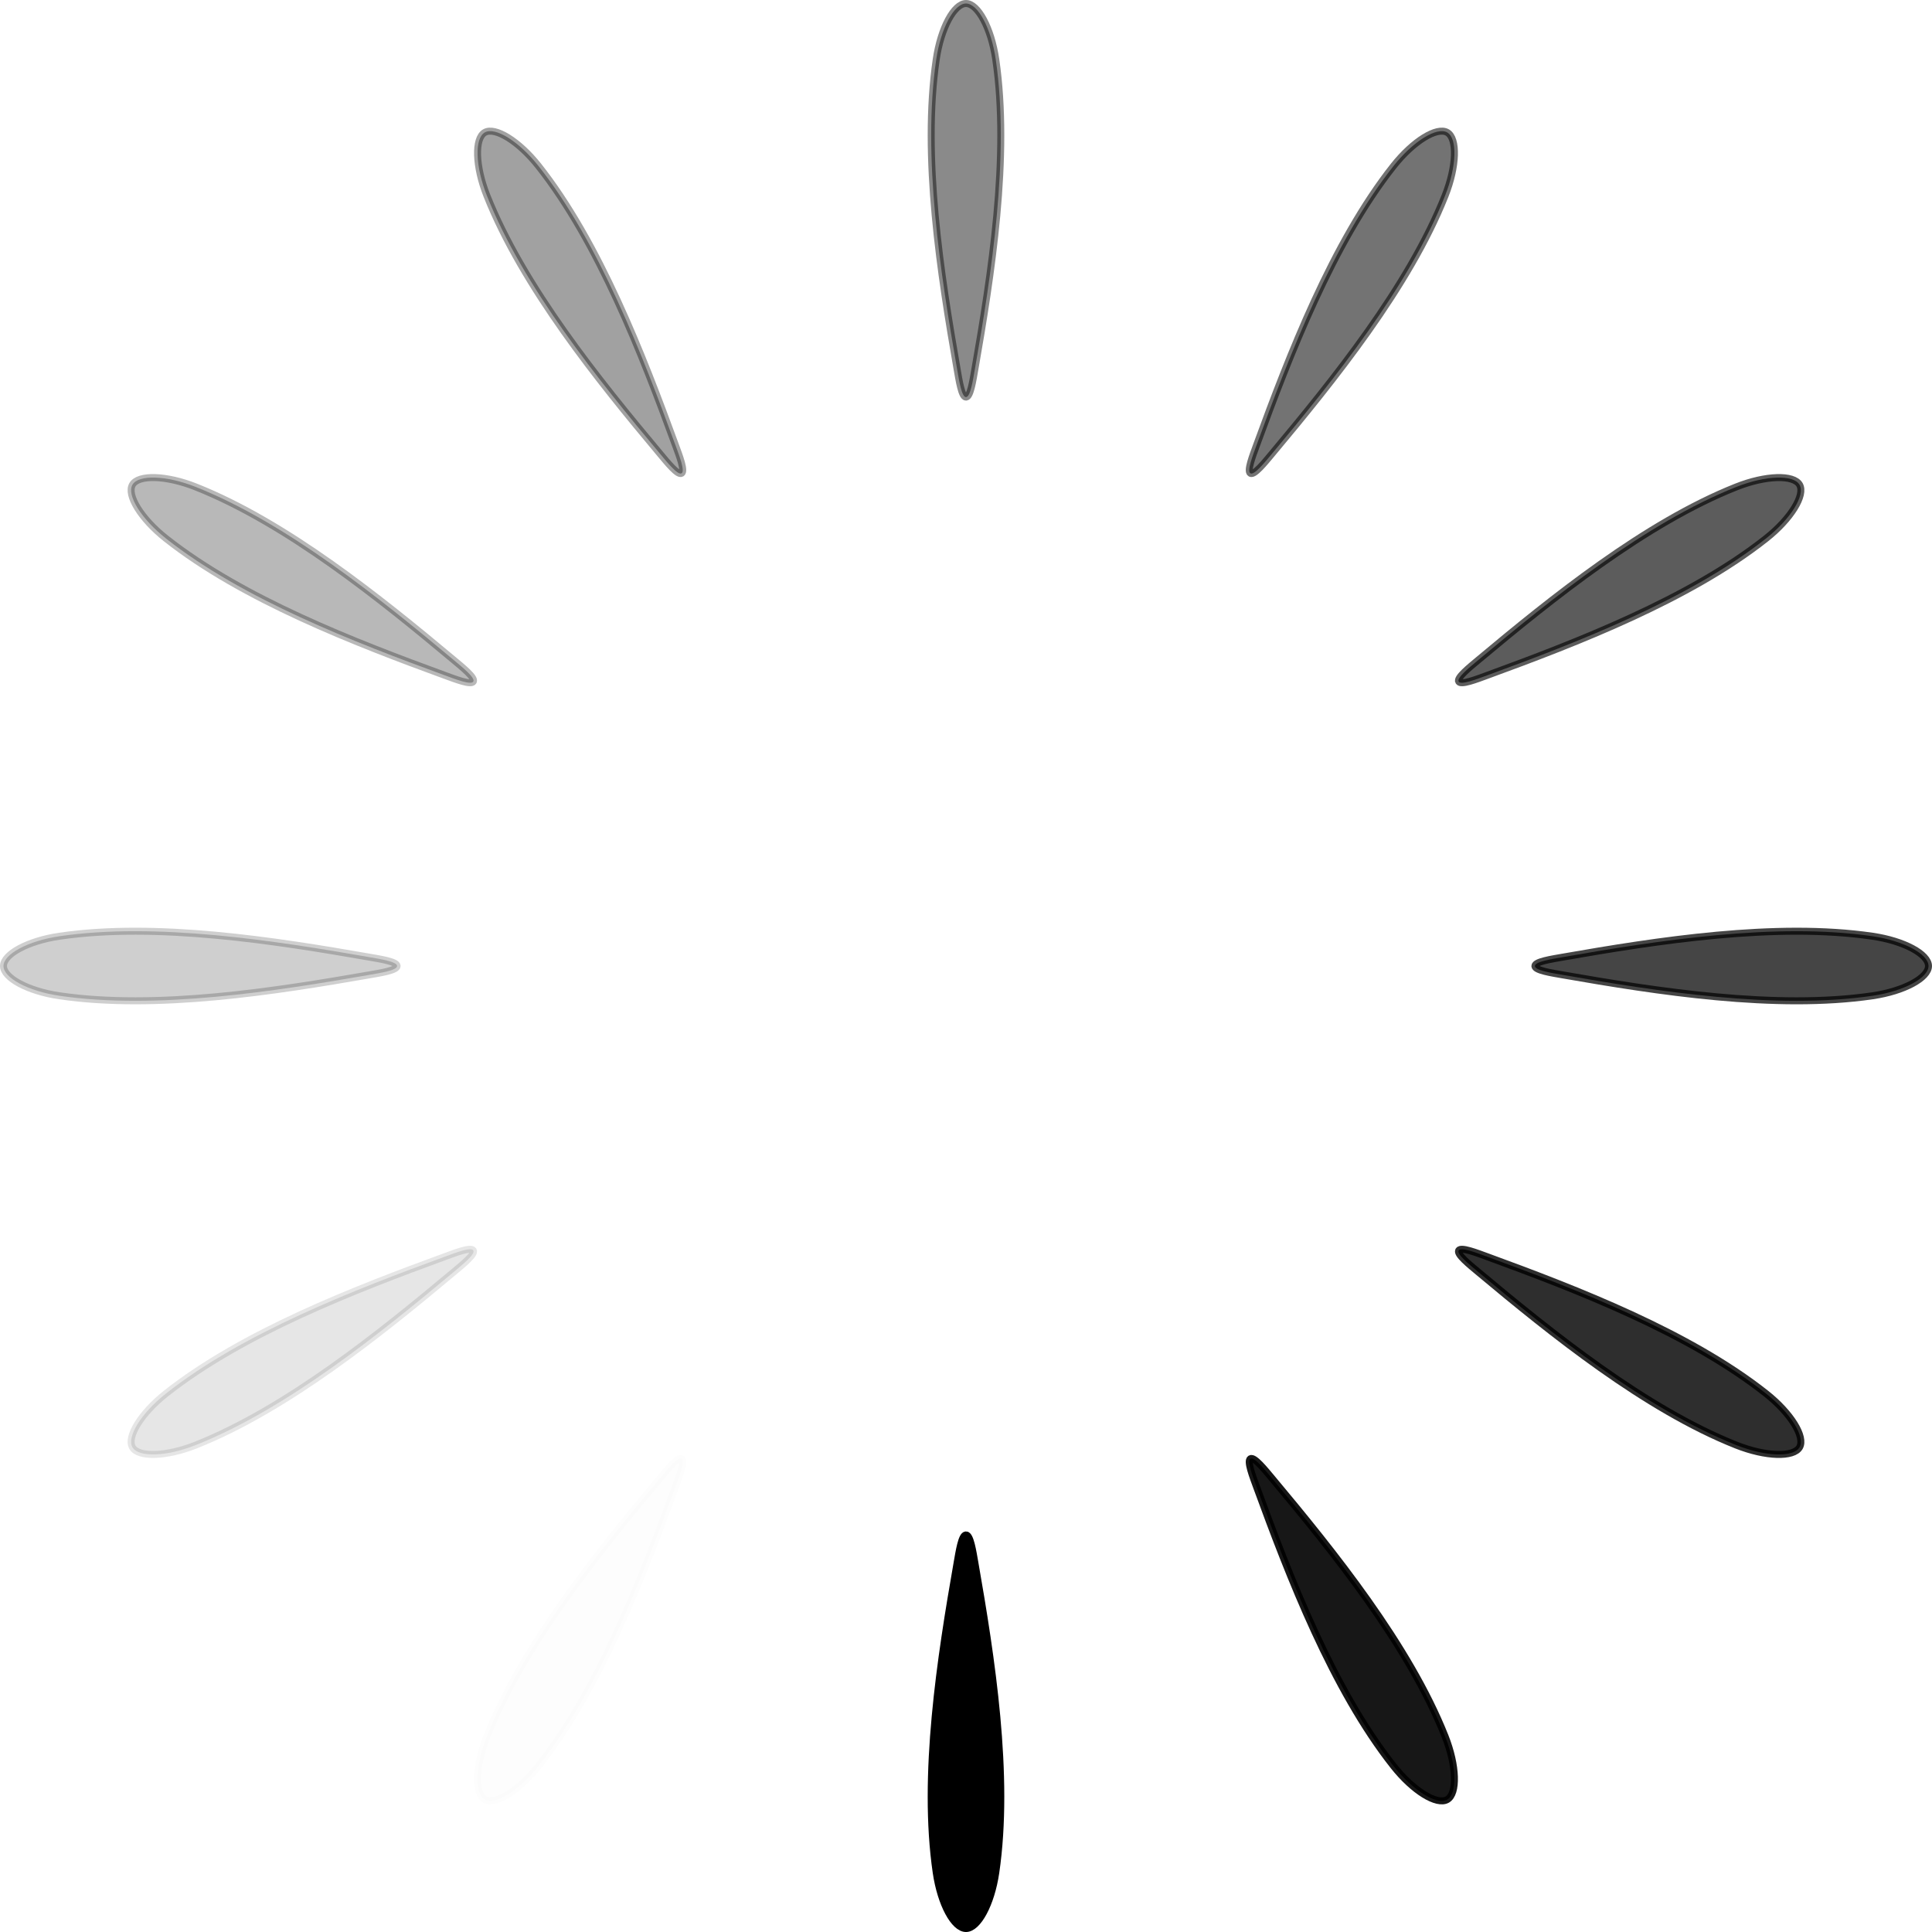 <?xml version="1.0" encoding="UTF-8" standalone="no"?>
<svg
   xmlns:dc="http://purl.org/dc/elements/1.1/"
   xmlns:cc="http://creativecommons.org/ns#"
   xmlns:rdf="http://www.w3.org/1999/02/22-rdf-syntax-ns#"
   xmlns:svg="http://www.w3.org/2000/svg"
   xmlns="http://www.w3.org/2000/svg"
   xmlns:sodipodi="http://sodipodi.sourceforge.net/DTD/sodipodi-0.dtd"
   xmlns:inkscape="http://www.inkscape.org/namespaces/inkscape"
   width="73.162mm"
   height="73.162mm"
   viewBox="0 0 259.237 259.237"
   id="svg2"
   version="1.1"
   inkscape:version="1.0.1 (3bc2e813f5, 2020-09-07)"
   sodipodi:docname="spinner_06.svg">
  <defs
     id="defs4">
    <inkscape:path-effect
       effect="spiro"
       id="path-effect4354"
       is_visible="true" />
    <inkscape:path-effect
       effect="spiro"
       id="path-effect4350"
       is_visible="true" />
    <inkscape:path-effect
       effect="spiro"
       id="path-effect4346"
       is_visible="true" />
    <filter
       x="-0.24"
       width="1.48"
       y="-0.24"
       height="1.48"
       style="color-interpolation-filters:sRGB"
       id="filter1334">
      <feGaussianBlur
         stdDeviation="1.601"
         id="feGaussianBlur1332" />
    </filter>
    <filter
       x="-0.24"
       width="1.48"
       y="-0.24"
       height="1.48"
       style="color-interpolation-filters:sRGB"
       id="filter1342">
      <feGaussianBlur
         stdDeviation="1.601"
         id="feGaussianBlur1340" />
    </filter>
    <filter
       x="-0.48"
       width="1.96"
       y="-0.48"
       height="1.96"
       style="color-interpolation-filters:sRGB"
       id="filter1348">
      <feGaussianBlur
         stdDeviation="3.202"
         id="feGaussianBlur1346" />
    </filter>
    <filter
       x="-0.72"
       width="2.44"
       y="-0.72"
       height="2.44"
       style="color-interpolation-filters:sRGB"
       id="filter1354">
      <feGaussianBlur
         stdDeviation="4.802"
         id="feGaussianBlur1352" />
    </filter>
    <filter
       x="-0.96"
       width="2.92"
       y="-0.96"
       height="2.92"
       style="color-interpolation-filters:sRGB"
       id="filter1360">
      <feGaussianBlur
         stdDeviation="6.403"
         id="feGaussianBlur1358" />
    </filter>
    <filter
       x="-1.2"
       width="3.4"
       y="-1.2"
       height="3.4"
       style="color-interpolation-filters:sRGB"
       id="filter1366">
      <feGaussianBlur
         stdDeviation="8.004"
         id="feGaussianBlur1364" />
    </filter>
    <filter
       x="-1.44"
       width="3.88"
       y="-1.44"
       height="3.88"
       style="color-interpolation-filters:sRGB"
       id="filter1372">
      <feGaussianBlur
         stdDeviation="9.605"
         id="feGaussianBlur1370" />
    </filter>
    <filter
       x="-1.68"
       width="4.36"
       y="-1.68"
       height="4.36"
       style="color-interpolation-filters:sRGB"
       id="filter1378">
      <feGaussianBlur
         stdDeviation="11.206"
         id="feGaussianBlur1376" />
    </filter>
    <filter
       x="-1.92"
       width="4.84"
       y="-1.92"
       height="4.84"
       style="color-interpolation-filters:sRGB"
       id="filter1384">
      <feGaussianBlur
         stdDeviation="12.806"
         id="feGaussianBlur1382" />
    </filter>
    <filter
       x="-2.16"
       width="5.32"
       y="-2.16"
       height="5.32"
       style="color-interpolation-filters:sRGB"
       id="filter1390">
      <feGaussianBlur
         stdDeviation="14.407"
         id="feGaussianBlur1388" />
    </filter>
    <filter
       x="-0.24"
       width="1.48"
       y="-0.24"
       height="1.48"
       style="color-interpolation-filters:sRGB"
       id="filter1398">
      <feGaussianBlur
         stdDeviation="1.601"
         id="feGaussianBlur1396" />
    </filter>
    <filter
       x="-0.48"
       width="1.96"
       y="-0.48"
       height="1.96"
       style="color-interpolation-filters:sRGB"
       id="filter1404">
      <feGaussianBlur
         stdDeviation="3.202"
         id="feGaussianBlur1402" />
    </filter>
    <filter
       x="-0.72"
       width="2.44"
       y="-0.72"
       height="2.44"
       style="color-interpolation-filters:sRGB"
       id="filter1410">
      <feGaussianBlur
         stdDeviation="4.802"
         id="feGaussianBlur1408" />
    </filter>
    <filter
       x="-0.96"
       width="2.92"
       y="-0.96"
       height="2.92"
       style="color-interpolation-filters:sRGB"
       id="filter1416">
      <feGaussianBlur
         stdDeviation="6.403"
         id="feGaussianBlur1414" />
    </filter>
    <filter
       x="-1.2"
       width="3.4"
       y="-1.2"
       height="3.4"
       style="color-interpolation-filters:sRGB"
       id="filter1422">
      <feGaussianBlur
         stdDeviation="8.004"
         id="feGaussianBlur1420" />
    </filter>
    <filter
       x="-1.44"
       width="3.88"
       y="-1.44"
       height="3.88"
       style="color-interpolation-filters:sRGB"
       id="filter1428">
      <feGaussianBlur
         stdDeviation="9.605"
         id="feGaussianBlur1426" />
    </filter>
    <filter
       x="-1.68"
       width="4.36"
       y="-1.68"
       height="4.36"
       style="color-interpolation-filters:sRGB"
       id="filter1434">
      <feGaussianBlur
         stdDeviation="11.206"
         id="feGaussianBlur1432" />
    </filter>
    <filter
       x="-1.92"
       width="4.84"
       y="-1.92"
       height="4.84"
       style="color-interpolation-filters:sRGB"
       id="filter1440">
      <feGaussianBlur
         stdDeviation="12.806"
         id="feGaussianBlur1438" />
    </filter>
    <filter
       x="-2.16"
       width="5.32"
       y="-2.16"
       height="5.32"
       style="color-interpolation-filters:sRGB"
       id="filter1446">
      <feGaussianBlur
         stdDeviation="14.407"
         id="feGaussianBlur1444" />
    </filter>
    <filter
       x="-2.4"
       width="5.8"
       y="-2.4"
       height="5.8"
       style="color-interpolation-filters:sRGB"
       id="filter1452">
      <feGaussianBlur
         stdDeviation="16.008"
         id="feGaussianBlur1450" />
    </filter>
    <filter
       x="-2.4"
       width="5.8"
       y="-2.4"
       height="5.8"
       style="color-interpolation-filters:sRGB"
       id="filter1458">
      <feGaussianBlur
         stdDeviation="16.008"
         id="feGaussianBlur1456" />
    </filter>
  </defs>
  <sodipodi:namedview
     id="base"
     pagecolor="#ffffff"
     bordercolor="#666666"
     borderopacity="1.0"
     inkscape:pageopacity="0.0"
     inkscape:pageshadow="2"
     inkscape:zoom="1.979899"
     inkscape:cx="102.78372"
     inkscape:cy="151.74294"
     inkscape:document-units="px"
     inkscape:current-layer="layer1"
     showgrid="false"
     fit-margin-top="0"
     fit-margin-left="0"
     fit-margin-right="0"
     fit-margin-bottom="0"
     inkscape:window-width="1920"
     inkscape:window-height="1011"
     inkscape:window-x="0"
     inkscape:window-y="0"
     inkscape:window-maximized="1"
     inkscape:snap-bbox="true"
     inkscape:snap-bbox-edge-midpoints="true"
     inkscape:object-nodes="true"
     inkscape:object-paths="true"
     inkscape:snap-intersection-paths="true"
     inkscape:snap-smooth-nodes="true"
     inkscape:snap-midpoints="true"
     inkscape:snap-global="true"
     inkscape:document-rotation="0"
     inkscape:bbox-paths="true"
     inkscape:bbox-nodes="true"
     inkscape:snap-bbox-midpoints="true"
     inkscape:snap-page="true"
     inkscape:snap-text-baseline="true"
     inkscape:snap-center="true"
     inkscape:snap-object-midpoints="true" />
  <g
     inkscape:label="Layer 1"
     inkscape:groupmode="layer"
     id="layer1"
     transform="translate(-102.717,-104.52)">
    <g
       id="g1640"
       transform="rotate(180,232.335,234.139)">
      <path
         id="use1586"
         style="fill:#000000;fill-opacity:1;stroke:#000000;stroke-width:0.938px;stroke-linecap:butt;stroke-linejoin:miter;stroke-opacity:1"
         d="m 233.528,154.053 c 2.202,-12.596 4.706,-28.57 2.8,-41.564 -0.62,-4.226 -2.406,-7.5 -3.993,-7.5 -1.587,0 -3.373,3.274 -3.993,7.5 -1.906,12.994 0.598,28.968 2.8,41.564 0.265,1.516 0.606,3.75 1.193,3.75 0.587,0 0.928,-2.234 1.193,-3.75 z"
         sodipodi:nodetypes="sssssss"
         inkscape:transform-center-x="3.7077492e-06"
         inkscape:transform-center-y="-102.74272"
         inkscape:tile-x0="124.4786"
         inkscape:tile-y0="-2.6645353e-14" />
      <path
         id="use1588"
         style="opacity:0.91;fill:#000000;fill-opacity:1;stroke:#000000;stroke-width:0.938px;stroke-linecap:butt;stroke-linejoin:miter;stroke-opacity:1"
         d="m 193.326,164.186 c -4.391,-12.01 -10.21,-27.095 -18.357,-37.396 -2.65,-3.35 -5.834,-5.292 -7.208,-4.499 -1.374,0.794 -1.284,4.522 0.292,8.492 4.847,12.206 15.001,24.788 23.207,34.596 0.988,1.18 2.4,2.945 2.908,2.651 0.509,-0.294 -0.313,-2.399 -0.842,-3.844 z"
         sodipodi:nodetypes="sssssss"
         inkscape:transform-center-x="3.7077492e-06"
         inkscape:transform-center-y="-102.74272"
         inkscape:tile-x0="124.4786"
         inkscape:tile-y0="-2.6645353e-14" />
      <path
         id="use1590"
         style="opacity:0.82;fill:#000000;fill-opacity:1;stroke:#000000;stroke-width:0.938px;stroke-linecap:butt;stroke-linejoin:miter;stroke-opacity:1"
         d="m 163.575,193.062 c -9.808,-8.205 -22.389,-18.36 -34.596,-23.207 -3.969,-1.576 -7.698,-1.666 -8.492,-0.292 -0.794,1.374 1.149,4.558 4.499,7.208 10.3,8.148 25.386,13.966 37.396,18.357 1.445,0.528 3.551,1.35 3.844,0.842 0.294,-0.509 -1.471,-1.921 -2.651,-2.908 z"
         sodipodi:nodetypes="sssssss"
         inkscape:transform-center-x="3.7077492e-06"
         inkscape:transform-center-y="-102.74272"
         inkscape:tile-x0="124.4786"
         inkscape:tile-y0="-2.6645353e-14" />
      <path
         id="use1592"
         style="opacity:0.73;fill:#000000;fill-opacity:1;stroke:#000000;stroke-width:0.938px;stroke-linecap:butt;stroke-linejoin:miter;stroke-opacity:1"
         d="m 152.249,232.945 c -12.596,-2.202 -28.57,-4.706 -41.564,-2.8 -4.226,0.62 -7.5,2.406 -7.5,3.993 0,1.587 3.274,3.373 7.5,3.993 12.994,1.906 28.968,-0.598 41.564,-2.8 1.516,-0.265 3.75,-0.606 3.75,-1.193 0,-0.587 -2.234,-0.928 -3.75,-1.193 z"
         sodipodi:nodetypes="sssssss"
         inkscape:transform-center-x="3.7077492e-06"
         inkscape:transform-center-y="-102.74272"
         inkscape:tile-x0="124.4786"
         inkscape:tile-y0="-2.6645353e-14" />
      <path
         id="use1594"
         style="opacity:0.64;fill:#000000;fill-opacity:1;stroke:#000000;stroke-width:0.938px;stroke-linecap:butt;stroke-linejoin:miter;stroke-opacity:1"
         d="m 162.382,273.148 c -12.01,4.391 -27.095,10.21 -37.396,18.357 -3.35,2.65 -5.292,5.834 -4.499,7.208 0.794,1.374 4.522,1.284 8.492,-0.292 12.206,-4.847 24.788,-15.001 34.596,-23.207 1.18,-0.988 2.945,-2.4 2.651,-2.908 -0.294,-0.509 -2.399,0.313 -3.844,0.842 z"
         sodipodi:nodetypes="sssssss"
         inkscape:transform-center-x="3.7077492e-06"
         inkscape:transform-center-y="-102.74272"
         inkscape:tile-x0="124.4786"
         inkscape:tile-y0="-2.6645353e-14" />
      <path
         id="use1596"
         style="opacity:0.55;fill:#000000;fill-opacity:1;stroke:#000000;stroke-width:0.938px;stroke-linecap:butt;stroke-linejoin:miter;stroke-opacity:1"
         d="m 191.259,302.898 c -8.205,9.808 -18.36,22.389 -23.207,34.596 -1.576,3.969 -1.666,7.698 -0.292,8.492 1.374,0.794 4.558,-1.149 7.208,-4.499 8.148,-10.3 13.966,-25.386 18.357,-37.396 0.528,-1.445 1.35,-3.551 0.842,-3.844 -0.509,-0.294 -1.921,1.471 -2.908,2.651 z"
         sodipodi:nodetypes="sssssss"
         inkscape:transform-center-x="3.7077492e-06"
         inkscape:transform-center-y="-102.74272"
         inkscape:tile-x0="124.4786"
         inkscape:tile-y0="-2.6645353e-14" />
      <path
         id="use1598"
         style="opacity:0.46;fill:#000000;fill-opacity:1;stroke:#000000;stroke-width:0.938px;stroke-linecap:butt;stroke-linejoin:miter;stroke-opacity:1"
         d="m 231.142,314.224 c -2.202,12.596 -4.706,28.57 -2.8,41.564 0.62,4.226 2.406,7.5 3.993,7.5 1.587,0 3.373,-3.274 3.993,-7.5 1.906,-12.994 -0.598,-28.968 -2.8,-41.564 -0.265,-1.516 -0.606,-3.75 -1.193,-3.75 -0.587,0 -0.928,2.234 -1.193,3.75 z"
         sodipodi:nodetypes="sssssss"
         inkscape:transform-center-x="3.7077492e-06"
         inkscape:transform-center-y="-102.74272"
         inkscape:tile-x0="124.4786"
         inkscape:tile-y0="-2.6645353e-14" />
      <path
         id="use1600"
         style="opacity:0.37;fill:#000000;fill-opacity:1;stroke:#000000;stroke-width:0.938px;stroke-linecap:butt;stroke-linejoin:miter;stroke-opacity:1"
         d="m 271.345,304.091 c 4.391,12.01 10.21,27.095 18.357,37.396 2.65,3.35 5.834,5.292 7.208,4.499 1.374,-0.794 1.284,-4.522 -0.292,-8.492 -4.847,-12.206 -15.001,-24.788 -23.207,-34.596 -0.988,-1.18 -2.4,-2.945 -2.908,-2.651 -0.509,0.294 0.313,2.399 0.842,3.844 z"
         sodipodi:nodetypes="sssssss"
         inkscape:transform-center-x="3.7077492e-06"
         inkscape:transform-center-y="-102.74272"
         inkscape:tile-x0="124.4786"
         inkscape:tile-y0="-2.6645353e-14" />
      <path
         id="use1602"
         style="opacity:0.28;fill:#000000;fill-opacity:1;stroke:#000000;stroke-width:0.938px;stroke-linecap:butt;stroke-linejoin:miter;stroke-opacity:1"
         d="m 301.095,275.215 c 9.808,8.205 22.389,18.36 34.596,23.207 3.969,1.576 7.698,1.666 8.492,0.292 0.794,-1.374 -1.149,-4.558 -4.499,-7.208 -10.3,-8.148 -25.386,-13.966 -37.396,-18.357 -1.445,-0.528 -3.551,-1.35 -3.844,-0.842 -0.294,0.509 1.471,1.921 2.651,2.908 z"
         sodipodi:nodetypes="sssssss"
         inkscape:transform-center-x="3.7077492e-06"
         inkscape:transform-center-y="-102.74272"
         inkscape:tile-x0="124.4786"
         inkscape:tile-y0="-2.6645353e-14" />
      <path
         id="use1604"
         style="opacity:0.19;fill:#000000;fill-opacity:1;stroke:#000000;stroke-width:0.938px;stroke-linecap:butt;stroke-linejoin:miter;stroke-opacity:1"
         d="m 312.421,235.332 c 12.596,2.202 28.57,4.706 41.564,2.8 4.226,-0.62 7.5,-2.406 7.5,-3.993 0,-1.587 -3.274,-3.373 -7.5,-3.993 -12.994,-1.906 -28.968,0.598 -41.564,2.8 -1.516,0.265 -3.75,0.606 -3.75,1.193 0,0.587 2.234,0.928 3.75,1.193 z"
         sodipodi:nodetypes="sssssss"
         inkscape:transform-center-x="3.7077492e-06"
         inkscape:transform-center-y="-102.74272"
         inkscape:tile-x0="124.4786"
         inkscape:tile-y0="-2.6645353e-14" />
      <path
         id="use1606"
         style="opacity:0.1;fill:#000000;fill-opacity:1;stroke:#000000;stroke-width:0.938px;stroke-linecap:butt;stroke-linejoin:miter;stroke-opacity:1"
         d="m 302.288,195.129 c 12.01,-4.391 27.095,-10.21 37.396,-18.357 3.35,-2.65 5.292,-5.834 4.499,-7.208 -0.794,-1.374 -4.522,-1.284 -8.492,0.292 -12.206,4.847 -24.788,15.001 -34.596,23.207 -1.18,0.988 -2.945,2.4 -2.651,2.908 0.294,0.509 2.399,-0.313 3.844,-0.842 z"
         sodipodi:nodetypes="sssssss"
         inkscape:transform-center-x="3.7077492e-06"
         inkscape:transform-center-y="-102.74272"
         inkscape:tile-x0="124.4786"
         inkscape:tile-y0="-2.6645353e-14" />
      <path
         id="use1608"
         style="opacity:0.01;fill:#000000;fill-opacity:1;stroke:#000000;stroke-width:0.938px;stroke-linecap:butt;stroke-linejoin:miter;stroke-opacity:1"
         d="m 273.411,165.379 c 8.205,-9.808 18.36,-22.389 23.207,-34.596 1.576,-3.969 1.666,-7.698 0.292,-8.492 -1.374,-0.794 -4.558,1.149 -7.208,4.499 -8.148,10.3 -13.966,25.386 -18.357,37.396 -0.528,1.445 -1.35,3.551 -0.842,3.844 0.509,0.294 1.921,-1.471 2.908,-2.651 z"
         sodipodi:nodetypes="sssssss"
         inkscape:transform-center-x="3.7077492e-06"
         inkscape:transform-center-y="-102.74272"
         inkscape:tile-x0="124.4786"
         inkscape:tile-y0="-2.6645353e-14" />
    </g>
  </g>
</svg>
